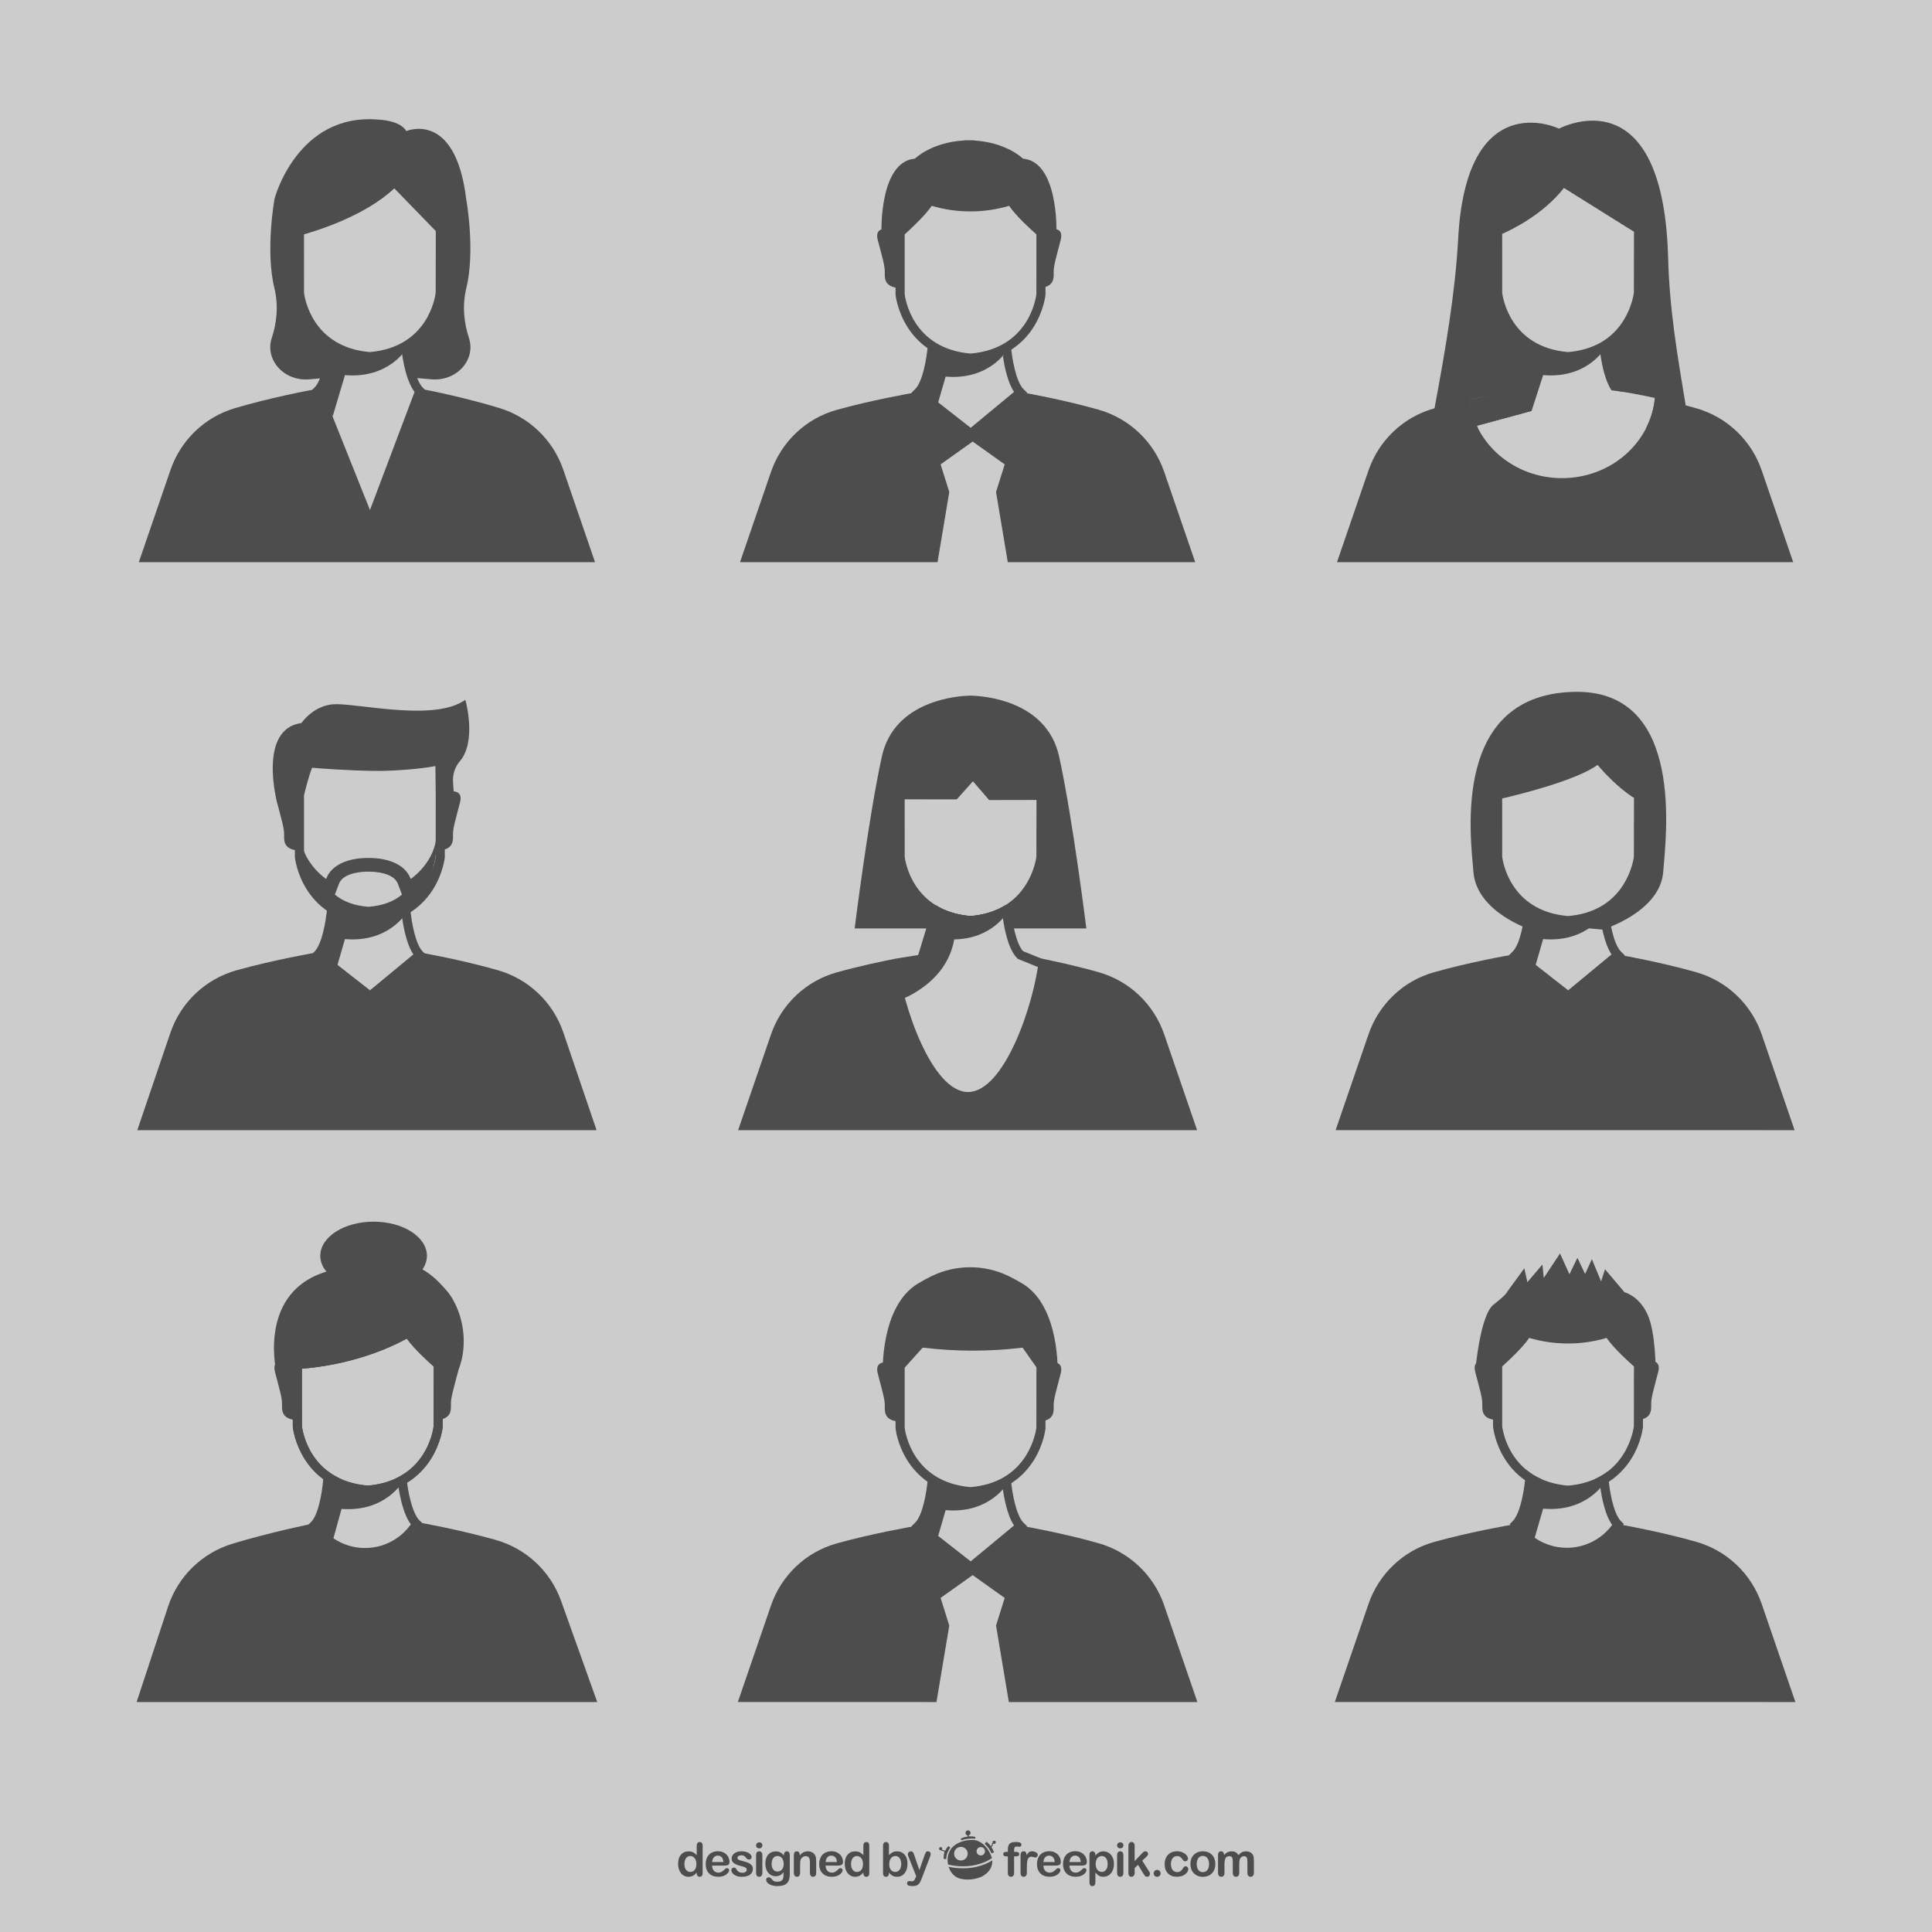 <?xml version="1.0" encoding="utf-8"?>
<!-- Generator: Adobe Illustrator 27.5.0, SVG Export Plug-In . SVG Version: 6.00 Build 0)  -->
<svg version="1.1" xmlns="http://www.w3.org/2000/svg" xmlns:xlink="http://www.w3.org/1999/xlink" x="0px" y="0px"
	 viewBox="0 0 500 500" style="enable-background:new 0 0 500 500;" xml:space="preserve">
<g id="BACKGROUND">
	<rect style="fill:#CCCCCC;" width="500" height="500"/>
</g>
<g id="OBJECTS">
	<g>
		<g>
			<path style="fill:#4D4D4D;" d="M242.633,145.488l3.039-18.157l-2.242-7.15l8.293-5.904l8.293,5.904l-2.242,7.15l3.039,18.157
				h48.504l-8.03-23.387c-2.685-7.819-9.031-13.822-16.985-16.077c-8.558-2.426-17.67-4.11-20.358-4.586
				c0.047,0.05,0.098,0.103,0.148,0.151l-12.859,10.641l-13.604-10.641c0.059-0.056,0.115-0.115,0.171-0.177
				c-2.584,0.44-12.297,2.165-21.277,4.669c-7.969,2.222-14.315,8.256-17.001,16.081l-8.007,23.326H242.633z"/>
			<path style="fill:#4D4D4D;" d="M264.916,100.744c-1.952-1.905-3.045-7.756-3.388-12.186l-0.03-0.39l-1.932,4.07
				c0.44,2.977,1.285,6.843,2.871,9.188l-11.226,9.289l-11.908-9.315c1.911-2.847,2.741-7.907,3.083-10.916l-2.118-2.915
				l-0.074,0.989c-0.343,4.43-1.432,10.281-3.391,12.183l-0.969,0.945l15.417,12.062l14.605-12.089L264.916,100.744z"/>
			<path style="fill:#4D4D4D;" d="M273.408,59.761l-4.005,5.461l0.006-5.092c0,0-6.43-5.573-7.697-8.267
				c-3.435,1.108-7,1.66-10.565,1.66c-3.565,0-7.13-0.552-10.565-1.66c-0.614,1.306-2.522,3.373-4.277,5.11
				c-1.751,1.737-3.352,3.148-3.352,3.148v0.006c0,0.003-0.003,0.003-0.003,0.003v6.229l-4.835-6.598c0,0-0.475-17.96,8.663-18.699
				c0,0,4.173-4.212,12.753-4.714v-0.041c0.419-0.009,0.827-0.009,1.232-0.003c0.402-0.006,0.809-0.006,1.229,0.003v0.041
				c8.58,0.502,12.753,4.714,12.753,4.714C273.883,41.801,273.408,59.761,273.408,59.761z"/>
			<path style="fill:#4D4D4D;" d="M251.316,93.861l-0.335-0.004c-9.051-0.77-13.796-5.488-16.183-9.31
				c-2.575-4.124-3.003-8.041-3.02-8.206l-0.006-0.121l-0.003-16.731l0.435-0.283c1.754-1.55,6.394-5.897,7.311-7.846l0.443-0.94
				l0.989,0.319c6.674,2.153,13.729,2.153,20.403,0l0.989-0.319l0.442,0.94c0.952,2.023,5.667,6.372,7.404,7.877l0.408,0.354
				l-0.023,16.75c-0.017,0.165-0.445,4.082-3.02,8.206c-2.387,3.822-7.132,8.54-16.183,9.31L251.316,93.861z M251.132,91.498h0.083
				c14.99-1.303,16.865-14.244,16.997-15.345l0.016-15.487c-1.369-1.211-5.362-4.834-7.065-7.397
				c-6.573,1.932-13.46,1.931-20.034-0.001c-1.685,2.522-5.649,6.173-6.998,7.385l0.003,15.5
				C234.265,77.245,236.136,90.194,251.132,91.498z"/>
			<path style="fill:#4D4D4D;" d="M232.953,74.58c-3.605-0.246-4.045-1.94-3.969-3.838c0.079-1.967-0.634-4.008-1.826-8.67
				c-1.191-4.662,5.243-2.258,5.243-2.258l0.549,1.361L232.953,74.58z"/>
			<path style="fill:#4D4D4D;" d="M274.513,62.072c-1.189,4.662-1.902,6.703-1.823,8.67c0.071,1.772-0.307,3.367-3.28,3.771
				l0.016-14.382c0,0-0.072-0.057-0.202-0.162l0.062-0.155C269.286,59.814,275.7,57.41,274.513,62.072z"/>
			<path style="fill:#4D4D4D;" d="M260.68,90.572c0,0-4.529,7.876-15.949,6.892l-2.658,9.156l-4.444-5.03l3.558-11.706
				C241.187,89.883,251.918,94.608,260.68,90.572z"/>
		</g>
		<g>
			<path style="fill:#4D4D4D;" d="M428.468,354.766l-4.433,3.624l0.006-5.281c0,0-6.43-5.573-7.697-8.267
				c-3.435,1.108-7,1.663-10.565,1.663c-3.568,0-7.13-0.555-10.565-1.663c-0.617,1.308-2.522,3.37-4.277,5.109
				c-1.751,1.737-3.352,3.148-3.352,3.148v0.006c-0.003,0.003-0.003,0.003-0.003,0.003v2.259c-3.06-0.151-5.641-0.283-5.795-0.316
				c0,0,1.196-14.658,4.74-17.417c3.544-2.756,3.544-3.346,3.544-3.346l4.43-6.055l0.788,3.594l3.887-4.578l0.346,3.494l4.209-6.35
				l2.437,5.39l2.068-4.259l1.994,4.185l1.748-3.84l2.387,5.759l1.01-3.151l5.045,5.957c0,0,3.618,0.836,5.883,5.561
				C428.565,344.724,428.468,354.766,428.468,354.766z"/>
			<path style="fill:#4D4D4D;" d="M464.644,440.487l-8.724-25.407c-2.685-7.819-9.032-13.822-16.985-16.077
				c-8.559-2.426-17.671-4.11-20.358-4.587c0.047,0.05,0.098,0.103,0.148,0.151l-4.711,3.902
				c-4.758,3.934-11.613,4.029-16.477,0.224l-5.275-4.126c0.059-0.056,0.115-0.115,0.171-0.177
				c-2.584,0.44-12.298,2.165-21.278,4.669c-7.969,2.222-14.314,8.255-17.001,16.08l-8.704,25.348H464.644z"/>
			<path style="fill:#4D4D4D;" d="M419.547,393.724c-1.674-1.633-2.718-6.179-3.193-10.24c-0.083-0.672-0.145-1.323-0.196-1.953
				l-0.052-0.744c-1.044,0.806-2.191,1.478-3.441,2.025h1.24c0.052,0.548,0.124,1.199,0.227,1.912c0.424,3.131,1.312,7.481,3.1,9.92
				c-2.707,3.658-6.954,5.859-11.542,5.921h-0.196c-4.65,0-8.99-2.201-11.739-5.931c1.839-2.521,2.728-7.058,3.141-10.199
				c0.083-0.599,0.145-1.147,0.186-1.622h1.891c-1.509-0.651-2.8-1.467-3.906-2.366h-0.155l-0.083,1.085
				c-0.041,0.506-0.083,1.033-0.145,1.56c-0.455,4.154-1.519,8.949-3.245,10.633l-0.723,0.692l0.806,1.168
				c3.172,4.609,8.38,7.337,13.971,7.337h0.227c5.663-0.072,10.902-2.955,13.991-7.709l0.527-0.816L419.547,393.724z"/>
			<path style="fill:#4D4D4D;" d="M424.817,352.215c-1.736-1.498-6.448-5.849-7.409-7.874l-0.444-0.94l-0.982,0.32
				c-6.675,2.149-13.733,2.149-20.408,0l-0.982-0.32l-0.444,0.94c-0.92,1.953-5.601,6.334-7.337,7.864l-0.413,0.289v16.709
				l0.01,0.114c0.021,0.165,0.444,4.082,3.017,8.215c1.137,1.819,2.821,3.854,5.26,5.559c0.682,0.486,1.416,0.93,2.211,1.343
				c2.335,1.199,5.198,2.098,8.711,2.397l0.341,0.01l0.052-0.01c3.234-0.269,5.911-1.054,8.132-2.108
				c0.806-0.382,1.54-0.796,2.222-1.24c2.749-1.788,4.598-3.989,5.828-5.952c2.573-4.133,2.997-8.05,3.017-8.215l0.021-16.75
				L424.817,352.215z M422.844,369.13c-0.052,0.444-0.527,3.72-2.666,7.14c-1.116,1.788-2.47,3.296-4.071,4.516
				c-1.044,0.806-2.191,1.478-3.441,2.025c-2.015,0.889-4.299,1.447-6.82,1.664h-0.083c-2.656-0.227-4.898-0.827-6.789-1.664
				c-1.509-0.651-2.8-1.467-3.906-2.366c-5.311-4.309-6.21-10.571-6.303-11.315v-15.5c1.343-1.209,5.311-4.857,6.996-7.378
				c6.572,1.922,13.464,1.932,20.036,0c1.705,2.563,5.694,6.179,7.068,7.388L422.844,369.13z"/>
			<path style="fill:#4D4D4D;" d="M387.585,367.559c-3.605-0.246-4.045-1.94-3.969-3.838c0.08-1.967-0.634-4.008-1.826-8.67
				c-1.191-4.662,5.243-2.258,5.243-2.258l0.549,1.361L387.585,367.559z"/>
			<path style="fill:#4D4D4D;" d="M429.145,355.051c-1.189,4.662-1.902,6.703-1.823,8.67c0.071,1.772-0.307,3.367-3.28,3.771
				l0.016-14.382c0,0-0.072-0.057-0.201-0.162l0.062-0.155C423.918,352.793,430.332,350.389,429.145,355.051z"/>
			<path style="fill:#4D4D4D;" d="M415.312,383.551c0,0-4.529,7.876-15.949,6.891l-2.658,9.156l-4.444-5.03l3.558-11.706
				C395.819,382.862,406.55,387.587,415.312,383.551z"/>
		</g>
		<g>
			<path style="fill:#4D4D4D;" d="M242.359,440.487l3.313-19.794l-2.242-7.15l8.293-5.904l8.293,5.904l-2.242,7.15l3.313,19.794
				h48.792l-8.592-25.024c-2.685-7.819-9.031-13.822-16.985-16.077c-8.557-2.426-17.669-4.11-20.358-4.586
				c0.047,0.05,0.097,0.103,0.148,0.151l-12.859,10.641l-13.604-10.641c0.059-0.056,0.115-0.115,0.171-0.177
				c-2.584,0.44-12.297,2.165-21.277,4.669c-7.969,2.222-14.315,8.256-17.001,16.081l-8.569,24.963H242.359z"/>
			<path style="fill:#4D4D4D;" d="M264.916,394.107c-1.861-1.813-2.942-7.221-3.335-11.56c-0.685,0.478-1.429,0.927-2.239,1.329
				c0.343,3.024,1.178,8.081,3.095,10.913l-11.226,9.289l-11.909-9.315c1.973-2.939,2.791-8.228,3.113-11.197
				c-0.812-0.44-1.557-0.93-2.239-1.45c-0.357,4.404-1.444,10.113-3.373,11.991l-0.969,0.942l15.417,12.062l14.605-12.089
				L264.916,394.107z"/>
			<path style="fill:#4D4D4D;" d="M260.68,383.935c0,0-4.529,7.876-15.949,6.891l-2.658,9.156l-4.444-5.03l3.558-11.706
				C241.187,383.246,251.918,387.971,260.68,383.935z"/>
			<path style="fill:#4D4D4D;" d="M273.715,355.354l-4.309,1.172l0.003-3.033l-4.2-5.984c-4.46,0.57-8.949,0.857-13.438,0.857
				s-8.979-0.287-13.438-0.857l-5.381,5.984v3.086l-4.501-1.226c0,0-0.697-17.296,9.129-23.179c1.276-0.762,2.487-1.412,3.63-1.967
				c1.554-0.75,3.172-1.311,4.829-1.683c1.654-0.372,3.346-0.558,5.044-0.558c3.396,0,6.763,0.741,9.871,2.242
				c1.143,0.555,2.357,1.205,3.63,1.967C274.409,338.058,273.715,355.354,273.715,355.354z"/>
			<path style="fill:#4D4D4D;" d="M251.316,387.224l-0.335-0.004c-9.051-0.77-13.796-5.487-16.183-9.31
				c-2.575-4.124-3.003-8.041-3.02-8.206l-0.006-0.121l-0.003-16.543l6.1-6.783l0.615,0.079c8.817,1.131,17.759,1.131,26.576,0
				l0.708-0.091l4.826,6.875l-0.023,16.583c-0.017,0.165-0.445,4.082-3.02,8.206c-2.387,3.822-7.132,8.54-16.183,9.31
				L251.316,387.224z M251.131,384.861h0.083c6.46-0.561,11.281-3.321,14.33-8.203c2.136-3.421,2.611-6.697,2.667-7.145
				l0.016-15.647l-3.578-5.097c-8.582,1.041-17.272,1.038-25.852-0.012l-4.667,5.189l0.003,15.57
				C234.265,370.608,236.136,383.557,251.131,384.861z"/>
			<path style="fill:#4D4D4D;" d="M232.953,367.943c-3.604-0.246-4.045-1.94-3.969-3.838c0.079-1.967-0.634-4.008-1.826-8.67
				c-1.191-4.662,5.243-2.258,5.243-2.258l0.549,1.361L232.953,367.943z"/>
			<path style="fill:#4D4D4D;" d="M274.513,355.435c-1.189,4.662-1.902,6.703-1.823,8.67c0.071,1.772-0.307,3.367-3.28,3.771
				l0.016-14.382c0,0-0.072-0.057-0.202-0.162l0.062-0.155C269.286,353.177,275.7,350.773,274.513,355.435z"/>
		</g>
		<g>
			<path style="fill:#4D4D4D;" d="M121.36,87.471c-1.241-3.798-1.811-8.234-0.668-12.936c2.381-9.797-0.056-23.135-0.056-23.135
				c-2.832-22.99-15.476-17.476-15.476-17.476c-1.624-2.806-7.088-2.953-7.088-2.953C76.955,29.051,71.057,51.4,71.057,51.4
				s-2.437,13.338-0.053,23.135c1.143,4.702,0.573,9.138-0.668,12.936c-1.858,5.683,3.196,11.268,9.732,10.698l4.032-0.351
				c1.019-2.827,1.524-6.418,1.74-8.66c-7.466-4.826-8.341-13.32-8.341-13.32l-0.003-16.091c0,0,0.003,0,0.003-0.003v-0.006
				c0,0,16.291-4.105,24.561-12.67l11.911,12.257l-0.033,16.513c0,0-0.919,8.934-8.925,13.677c0.23,2.233,0.727,5.559,1.672,8.226
				l4.941,0.428C118.162,98.738,123.218,93.153,121.36,87.471z"/>
			<path style="fill:#4D4D4D;" d="M153.994,145.488l-8.223-23.948c-2.637-7.68-8.816-13.602-16.587-15.96
				c-8.572-2.601-17.762-4.499-20.479-4.98c0.047,0.05-0.118,0.558-0.068,0.605l-12.859,33.484l-13.604-33.484
				c0.056-0.056-0.439-0.436-0.382-0.495c-2.6,0.442-12.168,2.313-21.02,4.931c-7.809,2.31-14.004,8.276-16.648,15.978
				l-8.196,23.869H153.994z"/>
			<path style="fill:#4D4D4D;" d="M109.461,100.36c-1.861-1.816-2.942-7.224-3.332-11.563c-0.688,0.481-1.435,0.93-2.248,1.335
				c0.744,6.852,2.425,10.006,3.405,11.309l-11.539,30.557l-12.213-30.569c0.998-1.329,2.705-4.56,3.429-11.607
				c-0.815-0.443-1.559-0.93-2.242-1.45c-0.354,4.404-1.444,10.11-3.373,11.985l-0.567,0.552l15.027,37.616l14.206-37.627
				L109.461,100.36z"/>
			<path style="fill:#4D4D4D;" d="M105.225,90.188c0,0-4.529,7.876-15.949,6.892l-3.166,10.633l-3.936-6.507l3.558-11.706
				C85.732,89.499,96.463,94.224,105.225,90.188z"/>
			<path style="fill:#4D4D4D;" d="M77.498,74.196c-3.604-0.246-4.045-1.94-3.969-3.838c0.079-1.966-0.634-4.008-1.826-8.67
				c-1.191-4.662,5.243-2.258,5.243-2.258l0.549,1.361L77.498,74.196z"/>
			<path style="fill:#4D4D4D;" d="M119.058,61.688c-1.189,4.662-1.902,6.703-1.823,8.67c0.071,1.772-0.307,3.367-3.28,3.771
				l0.016-14.382c0,0-0.072-0.057-0.202-0.162l0.062-0.155C113.831,59.43,120.245,57.026,119.058,61.688z"/>
			<path style="fill:#4D4D4D;" d="M95.861,93.477l-0.335-0.004c-9.051-0.77-13.796-5.488-16.183-9.31
				c-2.575-4.123-3.003-8.041-3.02-8.206l-0.006-0.121l-0.003-16.713l0.003-0.002v-0.297l0.893-0.233
				c0.04-0.01,4.077-1.038,9.053-3.084c6.516-2.679,11.684-5.881,14.947-9.261l0.847-0.877l13.096,13.476l-0.039,17.112
				c-0.017,0.165-0.445,4.082-3.02,8.206c-2.387,3.822-7.132,8.54-16.183,9.31L95.861,93.477z M95.676,91.114h0.083
				c14.992-1.304,16.866-14.247,16.997-15.346l0.031-15.966l-10.746-11.058c-7.512,7.098-19.921,10.934-23.366,11.899l0.003,15.127
				C78.81,76.861,80.681,89.81,95.676,91.114z"/>
		</g>
		<g>
			<path style="fill:#4D4D4D;" d="M118.992,197.029c-1.285,1.492-1.881,3.458-1.746,5.423l0.431,6.217h-3.727l0.003-2.962
				l-0.115-8.949c-2.629,0.848-11.176,1.624-16.539,1.574c-8.66-0.083-17.278-0.892-17.278-0.892
				c-1.229,2.614-2.522,8.258-2.522,8.258v0.006l-0.003,0.003v2.962h-3.677l-2.118-1.022c0,0-5.045-18.988,6.326-20.538
				c0,0,3.323-4.947,9.082-4.873c7.162,0.092,25.645,4.407,33.324-1.131C120.433,181.103,123.481,191.819,118.992,197.029z"/>
			<path style="fill:#4D4D4D;" d="M154.39,292.487l-8.593-25.266c-2.66-7.82-8.98-13.845-16.921-16.12
				c-9.232-2.645-19.118-4.418-20.895-4.729c0.204,0.298,0.422,0.564,0.656,0.791l-12.859,10.641l-13.604-10.641
				c0.239-0.23,0.461-0.505,0.671-0.812c-1.426,0.239-11.931,2.04-21.632,4.76c-8.022,2.249-14.43,8.288-17.113,16.176
				l-8.569,25.201H154.39z"/>
			<path style="fill:#4D4D4D;" d="M109.461,246.316c-1.864-1.813-2.942-7.221-3.335-11.563c-0.685,0.481-1.429,0.93-2.242,1.335
				c0.345,3.021,1.181,8.081,3.098,10.913l-11.226,9.289l-11.909-9.315c1.973-2.936,2.791-8.228,3.113-11.194
				c-0.812-0.443-1.556-0.93-2.239-1.453c-0.357,4.407-1.447,10.113-3.373,11.988l-0.969,0.945l15.417,12.059l14.605-12.086
				L109.461,246.316z"/>
			<path style="fill:#4D4D4D;" d="M95.86,239.436l-0.335-0.004c-9.051-0.77-13.796-5.488-16.183-9.31
				c-2.575-4.124-3.003-8.041-3.02-8.206l-0.006-0.121l-0.004-16.705l0.136-0.095c0.335-1.4,1.424-5.766,2.503-8.06l0.353-0.751
				l0.826,0.078c0.086,0.008,8.671,0.805,17.179,0.887c5.404,0.052,13.716-0.728,16.165-1.518l1.523-0.491l0.137,10.566
				l-0.016,16.15l-0.006,0.06c-0.017,0.165-0.445,4.082-3.02,8.206c-2.387,3.822-7.132,8.54-16.183,9.31L95.86,239.436z
				 M95.676,237.073h0.084c14.99-1.303,16.865-14.244,16.997-15.345l0.016-16.016l-0.097-7.455
				c-3.76,0.752-10.92,1.299-15.389,1.255c-7.034-0.068-14.115-0.618-16.519-0.822c-0.962,2.429-1.911,6.381-2.09,7.141v15.897
				C78.809,222.82,80.68,235.769,95.676,237.073z"/>
			<path style="fill:#4D4D4D;" d="M77.497,220.155c-3.605-0.246-4.045-1.94-3.969-3.838c0.079-1.967-0.634-4.008-1.826-8.67
				c-1.191-4.662,5.243-2.258,5.243-2.258l0.549,1.361L77.497,220.155z"/>
			<path style="fill:#4D4D4D;" d="M119.058,207.647c-1.189,4.662-1.902,6.703-1.823,8.67c0.071,1.772-0.307,3.367-3.28,3.771
				l0.016-14.382c0,0-0.072-0.057-0.202-0.162l0.062-0.155C113.83,205.389,120.245,202.985,119.058,207.647z"/>
			<path style="fill:#4D4D4D;" d="M105.224,236.146c0,0-4.529,7.876-15.949,6.891l-2.658,9.156l-4.444-5.03l3.558-11.706
				C85.731,235.457,96.462,240.183,105.224,236.146z"/>
			<path style="fill:#4D4D4D;" d="M112.982,215.461c0,7.581-6.695,12.011-6.695,12.011c-1.988-5.271-9.207-5.46-10.943-5.428
				c-1.735-0.033-8.955,0.157-10.943,5.428c0,0-6.694-4.43-6.694-12.011c0,0-2.12,21.251,17.357,22.752l0,0.041
				c0.095-0.005,0.186-0.014,0.28-0.021c0.094,0.006,0.185,0.015,0.281,0.021l0-0.041
				C115.103,236.712,112.982,215.461,112.982,215.461z M95.353,234.68l-0.008,0.001l-0.008-0.001
				c-3.603-0.278-6.463-1.315-8.675-3.155l1.056-2.802c1.126-2.986,6.312-3.137,7.34-3.137c0.083,0,0.286,0.003,0.286,0.003
				s0.204-0.003,0.287-0.003c1.028,0,6.214,0.151,7.34,3.137l1.056,2.802C101.816,233.365,98.956,234.402,95.353,234.68z"/>
		</g>
		<g>
			<path style="fill:#4D4D4D;" d="M464.439,292.487l-8.52-24.812c-2.685-7.819-9.032-13.822-16.985-16.077
				c-8.559-2.426-17.671-4.11-20.358-4.587c0.047,0.05,0.097,0.103,0.148,0.151l-12.859,10.641l-13.604-10.641
				c0.059-0.056-0.419-0.119-0.363-0.181c-2.578,0.439-12.035,2.158-20.84,4.654c-7.918,2.244-14.213,8.262-16.886,16.047
				l-8.517,24.805H464.439z"/>
			<path style="fill:#4D4D4D;" d="M408.29,179.045c-32.931,0-27.663,37.599-26.975,46.577c0.8,10.455,14.767,14.954,14.767,14.954
				l10.583-0.721l8.104,0.721c0,0,14.871-4.498,15.671-14.954C431.129,216.644,436.052,179.193,408.29,179.045z M424.025,221.794
				c0,0-1.549,15.049-18.128,16.459h-0.185c-16.579-1.41-18.128-16.459-18.128-16.459l-0.003-16.09c0,0,20.413-4.853,25.139-9.579
				c0,0,5.643,6.301,11.337,9.722L424.025,221.794z"/>
			<g>
				<path style="fill:#4D4D4D;" d="M419.548,246.318c-1.861-1.816-2.942-7.224-3.334-11.563c-0.685,0.481-1.43,0.927-2.242,1.332
					c0.345,3.024,1.181,8.081,3.098,10.913l-11.226,9.289l-11.909-9.315c1.97-2.936,2.791-8.225,3.113-11.194
					c-0.812-0.443-1.557-0.93-2.239-1.45c-0.357,4.404-1.447,10.113-3.373,11.988l-0.969,0.942l15.417,12.062l14.605-12.089
					L419.548,246.318z"/>
				<path style="fill:#4D4D4D;" d="M415.312,236.146c0,0-4.529,7.876-15.949,6.891l-2.658,9.156l-4.444-5.03l3.558-11.706
					C395.819,235.457,406.55,240.182,415.312,236.146z"/>
				<path style="fill:#4D4D4D;" d="M387.585,220.154c-3.605-0.246-4.045-1.94-3.969-3.838c0.08-1.966-0.634-4.008-1.826-8.67
					c-1.191-4.662,5.243-2.258,5.243-2.258l0.549,1.361L387.585,220.154z"/>
				<path style="fill:#4D4D4D;" d="M429.145,207.647c-1.189,4.662-1.902,6.703-1.823,8.67c0.071,1.772-0.307,3.367-3.28,3.772
					l0.016-14.382c0,0-0.072-0.057-0.202-0.162l0.062-0.155C423.918,205.388,430.332,202.984,429.145,207.647z"/>
				<path style="fill:#4D4D4D;" d="M405.948,239.435l-0.335-0.004c-9.051-0.77-13.796-5.488-16.183-9.31
					c-2.575-4.124-3.003-8.041-3.02-8.206l-0.006-0.121l-0.003-17.039l0.927-0.205c5.831-1.288,21.769-5.438,25.444-9.113
					l0.948-0.949l0.821,1.061c0.046,0.06,4.695,6.022,10.125,9.284l0.575,0.345l-0.04,16.735c-0.017,0.165-0.445,4.082-3.02,8.206
					c-2.387,3.822-7.132,8.54-16.183,9.31L405.948,239.435z M405.763,237.072h0.083c6.46-0.561,11.281-3.321,14.33-8.203
					c2.137-3.423,2.611-6.7,2.667-7.145l0.031-15.219c-4.271-2.721-7.894-6.734-9.427-8.555c-5.528,4.068-20.721,7.778-24.684,8.698
					l0.003,15.08C388.897,222.819,390.768,235.768,405.763,237.072z"/>
			</g>
		</g>
		<g>
			<path style="fill:#4D4D4D;" d="M154.565,440.487l-9.352-26.166c-2.749-7.691-9.057-13.561-16.915-15.787
				c-9.373-2.655-19.434-4.453-21.012-4.729c0.162,0.219,0.337,0.413,0.52,0.588l-5.009,4.25
				c-4.504,3.825-11.067,3.999-15.766,0.414l-6.17-4.713c0.037-0.037-10.749,2.163-20.625,5.145
				c-7.896,2.384-14.152,8.437-16.733,16.271l-8.146,24.727H154.565z"/>
			<path style="fill:#4D4D4D;" d="M108.618,393.537c-1.645-1.562-2.729-5.869-3.272-9.82c-0.112-0.798-0.198-1.58-0.266-2.324
				l-0.027-0.292c-0.83,0.591-1.757,1.131-2.791,1.601l0.573-0.006c0.071,0.62,0.165,1.37,0.295,2.197
				c0.481,3.101,1.426,7.257,3.193,9.599c-2.655,3.754-6.908,6.028-11.545,6.129c-4.711,0.1-9.144-2.07-11.947-5.836
				c1.872-2.62,2.702-7.401,3.057-10.559c0.056-0.484,0.097-0.927,0.133-1.32l2.46-0.029c-1.506-0.647-2.797-1.438-3.899-2.316
				l-0.765,0.009l-0.071,1.093c-0.024,0.369-0.053,0.75-0.089,1.137c-0.375,4.25-1.379,9.324-3.148,11.09l-0.694,0.691l0.706,1.04
				c3.163,4.631,8.352,7.366,13.943,7.366c0.121,0,0.242-0.003,0.363-0.006c5.73-0.121,10.954-3.098,13.979-7.963l0.511-0.818
				L108.618,393.537z"/>
			<path style="fill:#4D4D4D;" d="M104.254,383.419c0,0-4.43,7.932-15.861,7.091l-2.543,9.188l-4.507-4.974l3.411-11.75
				C84.754,382.975,95.544,387.565,104.254,383.419z"/>
			<path style="fill:#4D4D4D;" d="M95.322,386.835l-0.335-0.004c-9.051-0.77-13.796-5.487-16.183-9.31
				c-2.575-4.124-3.003-8.041-3.02-8.206l-0.006-0.121l-0.004-16.705l0.004-0.003v-0.53l1.145-0.043
				c0.148-0.005,15.006-0.553,28.208-8.102l1.111-0.635l0.545,1.158c0.952,2.023,5.667,6.372,7.404,7.877l0.408,0.354l-0.023,16.75
				c-0.017,0.165-0.445,4.082-3.02,8.206c-2.387,3.822-7.132,8.54-16.183,9.31L95.322,386.835z M95.137,384.472h0.083
				c14.99-1.303,16.865-14.244,16.997-15.345l0.016-15.487c-1.337-1.182-5.174-4.664-6.94-7.213
				c-11.432,6.219-23.441,7.523-27.156,7.786l0.003,14.915C78.271,370.218,80.142,383.168,95.137,384.472z"/>
			<path style="fill:#4D4D4D;" d="M114.188,352.212c-1.737-1.506-6.451-5.854-7.402-7.877l-0.546-1.158l-1.11,0.635
				c-13.202,7.549-28.058,8.095-28.209,8.101l-1.143,0.044v0.529l-0.003,0.003l0.003,16.705l0.006,0.121
				c0.018,0.165,0.443,4.082,3.019,8.205c1.081,1.725,2.637,3.633,4.855,5.278c0.679,0.505,1.421,0.984,2.23,1.427
				c2.398,1.311,5.384,2.289,9.1,2.605l0.334,0.006l0.05-0.006c3.051-0.26,5.612-0.966,7.759-1.937
				c0.795-0.357,1.53-0.753,2.215-1.176c2.956-1.822,4.924-4.138,6.208-6.196c2.576-4.123,3.004-8.039,3.021-8.205l0.024-16.749
				L114.188,352.212z M112.218,369.126c-0.095,0.789-1.087,7.664-7.165,11.974c-0.83,0.591-1.757,1.131-2.791,1.601
				c-1.946,0.892-4.268,1.53-7.041,1.772h-0.083c-2.59-0.225-4.791-0.801-6.657-1.598c-1.506-0.647-2.797-1.438-3.899-2.316
				c-5.44-4.321-6.353-10.683-6.441-11.433l-0.003-14.915c3.712-0.263,15.724-1.565,27.154-7.785
				c1.766,2.549,5.606,6.031,6.941,7.212L112.218,369.126z"/>
			<path style="fill:#4D4D4D;" d="M76.959,367.554c-3.605-0.246-4.045-1.94-3.969-3.838c0.079-1.966-0.634-4.008-1.826-8.67
				c-1.191-4.662,5.243-2.258,5.243-2.258l0.549,1.361L76.959,367.554z"/>
			<path style="fill:#4D4D4D;" d="M118.519,355.046c-1.189,4.662-1.902,6.703-1.823,8.67c0.071,1.772-0.307,3.367-3.281,3.771
				l0.016-14.382c0,0-0.072-0.057-0.202-0.162l0.062-0.155C113.292,352.788,119.706,350.384,118.519,355.046z"/>
			<g>
				<path style="fill:#4D4D4D;" d="M115.91,359.327c-0.721,0.916-1.568,1.713-2.505,2.404l0.009-8.627c0,0-6.43-5.573-7.697-8.267
					c-6.817,3.899-14.006,5.96-19.493,7.053c-5.485,1.09-9.265,1.205-9.265,1.205v0.006c0,0.003-0.003,0.003-0.003,0.003v5.337
					l-5.251-2.363c0,0-5.437-20.766,11.962-26.729c21.117-7.236,27.518-0.346,31.847,4.578
					C119.992,339.013,122.703,350.664,115.91,359.327z"/>
				<ellipse style="fill:#4D4D4D;" cx="96.687" cy="324.995" rx="13.798" ry="8.829"/>
			</g>
		</g>
		<g>
			<path style="fill:#4D4D4D;" d="M382.542,110.882c-1.181-2.296-1.985-4.798-2.291-7.445c5.662-1.264,10.479-2.118,12.183-2.41
				c2.248-2.439,3.175-8.598,3.494-11.87c-7.469-4.826-8.344-13.32-8.344-13.32l-0.003-16.09c0,0,0.003,0,0.003-0.003v-0.006
				c0,0,9.188-4.253,17.458-12.818l19.015,12.405l-0.033,16.513c0,0-0.919,8.937-8.928,13.681c0.354,3.361,1.299,9.2,3.488,11.536
				c0.038,0.044,0.077,0.089,0.121,0.127c2.038,0.325,5.68,0.951,9.587,1.811c-0.265,2.81-1.081,5.468-2.327,7.891h11.311
				c-0.334-1.895-0.677-3.894-1.022-5.974c-2.177-13.11-4.187-24.791-4.542-38.129c-1.102-41.514-21.428-36.783-28.26-33.493
				c-3.151-1.48-24.07-8.678-26.07,28.379c-0.771,14.327-3.382,29.229-6.129,44.005c-0.336,1.81-0.666,3.548-0.986,5.212H382.542z"
				/>
			<path style="fill:#4D4D4D;" d="M464.08,145.488l-8.16-23.769c-2.682-7.812-9.017-13.817-16.962-16.071
				c-0.898-0.255-1.802-0.501-2.703-0.739c-2.747-0.724-5.476-1.368-7.963-1.917c-1.099,11.634-11.445,20.751-24.044,20.751
				c-12.434,0-22.677-8.887-23.997-20.305c-2.88,0.641-5.978,1.394-8.996,2.233c-0.052,0.014-0.103,0.029-0.155,0.043
				c-7.947,2.22-14.265,8.258-16.945,16.062l-8.142,23.712H464.08z"/>
			<g>
				<path style="fill:#4D4D4D;" d="M396.409,106.335l-14.227,3.86c-0.992-2.103-1.657-4.377-1.932-6.758
					c5.662-1.264,10.479-2.118,12.183-2.41c0.033-0.035,0.065-0.071,0.092-0.106l0.275,0.094L396.409,106.335z"/>
				<path style="fill:#4D4D4D;" d="M405.935,96.799"/>
				<path style="fill:#4D4D4D;" d="M387.585,74.196c-3.605-0.246-4.045-1.94-3.969-3.838c0.079-1.966-0.634-4.008-1.826-8.67
					c-1.191-4.662,5.243-2.258,5.243-2.258l0.549,1.361L387.585,74.196z"/>
				<path style="fill:#4D4D4D;" d="M429.145,61.688c-1.189,4.662-1.902,6.703-1.823,8.67c0.071,1.772-0.307,3.367-3.28,3.771
					l0.016-14.382c0,0-0.072-0.057-0.202-0.162l0.062-0.155C423.918,59.43,430.332,57.026,429.145,61.688z"/>
				<path style="fill:#4D4D4D;" d="M405.948,93.477l-0.335-0.004c-9.051-0.77-13.796-5.488-16.183-9.31
					c-2.575-4.123-3.003-8.041-3.02-8.206l-0.006-0.121L386.4,59.143l0.003-0.002v-0.203l0.752-0.301
					c0.104-0.041,10.518-4.187,16.338-12.26l0.647-0.897l21.1,13.191l-0.04,17.287c-0.017,0.165-0.445,4.082-3.02,8.206
					c-2.387,3.822-7.132,8.54-16.183,9.31L405.948,93.477z M405.764,91.114h0.083c6.46-0.561,11.281-3.321,14.329-8.203
					c2.137-3.423,2.612-6.7,2.667-7.145l0.031-15.789l-18.13-11.334c-5.391,6.891-13.481,10.79-15.981,11.881l0.003,15.246
					C388.897,76.861,390.768,89.81,405.764,91.114z"/>
				<path style="fill:#4D4D4D;" d="M420.216,101.423l-0.666-1.064c-1.864-1.816-2.945-7.221-3.337-11.56
					c-0.354,0.248-0.727,0.49-1.116,0.718c-0.36,0.216-0.732,0.419-1.122,0.611c0.021,0.184,0.044,0.376,0.069,0.573
					c-6.695,2.424-14.151,0.283-17.012-0.736c0.005-0.048,0.012-0.101,0.017-0.147c-0.39-0.21-0.762-0.431-1.119-0.662
					c-0.39-0.254-0.762-0.514-1.116-0.786c-0.357,4.404-1.447,10.11-3.373,11.985l-0.679,0.661h1.559l-0.057,0.188l4.105,5.153
					l2.997-9.279c8.198,0.707,12.844-3.152,14.814-5.386c0.432,2.989,1.274,6.935,2.877,9.324L420.216,101.423z"/>
				<path style="fill:#4D4D4D;" d="M396.409,106.335l-14.227,3.86c-0.992-2.103-1.657-4.377-1.932-6.758
					c5.662-1.264,9.649-2.288,11.353-2.58c0.032-0.035,0.895,0.099,0.922,0.063l0.275,0.094L396.409,106.335z"/>
			</g>
		</g>
		<g>
			<path style="fill:#4D4D4D;" d="M281.143,240.281h-19.939c-0.363-1.746-0.597-3.473-0.735-4.808
				c8.007-4.743,8.926-13.678,8.926-13.678l0.032-15.946l-12.895,0.024l-4.725-5.464l-4.726,5.296c0,0-13.784-0.053-14.13,0
				l0.003,16.091c0,0,0.874,8.494,8.341,13.32c-0.133,1.373-0.372,3.261-0.774,5.166h-19.334c0,0,3.521-28.436,7.038-44.485
				c3.231-14.729,20.019-15.701,22.751-15.763v-0.003c0,0,0.068,0,0.189,0c0.121,0,0.189,0,0.189,0v0.003
				c2.732,0.062,19.52,1.034,22.751,15.763C277.622,211.845,281.143,240.281,281.143,240.281z"/>
			<path style="fill:#4D4D4D;" d="M237.759,246.994c-0.177,0.033-0.387,0.068-0.626,0.109
				C237.372,247.059,237.582,247.024,237.759,246.994z"/>
			<path style="fill:#4D4D4D;" d="M309.807,292.487l-8.521-24.815c-2.679-7.803-9.004-13.809-16.941-16.063
				c-5.533-1.571-11.303-2.832-15.422-3.656c-1.335,12.186-9.064,34.659-18.4,34.659c-9.315,0-17.033-22.379-18.391-34.582
				c-4.242,0.83-10.041,2.074-15.568,3.613c-7.983,2.223-14.349,8.253-17.04,16.091l-8.499,24.753H309.807z"/>
			<path style="fill:#4D4D4D;" d="M270.51,248.488l-0.886,2.191l-6.19-2.507l-0.165-0.162c-2.513-2.448-3.538-8.494-3.922-11.923
				c0.809-0.405,1.553-0.854,2.239-1.329c0.378,4.223,1.412,9.454,3.184,11.403L270.51,248.488z"/>
			<path style="fill:#4D4D4D;" d="M260.68,236.146c-0.567,0.261-0.709-0.942-0.327-1.926h-0.08c-2.522,1.592-5.55,2.549-9.058,2.853
				h-0.083c-3.801-0.331-6.758-1.409-9.055-2.853h-0.703c-0.027,0.359-0.067,0.791-0.117,1.266c-0.041-0.018-0.07-0.03-0.07-0.03
				l-3.557,11.704c0,0-0.001,0.001-0.001,0.001l-5.497,0.869l0.13,11.005c0,0,12.628-3.994,14.686-15.918
				C256.74,242.991,260.68,236.146,260.68,236.146z"/>
			<path style="fill:#4D4D4D;" d="M232.953,220.154c-3.605-0.246-4.045-1.94-3.969-3.838c0.079-1.966-0.634-4.008-1.827-8.67
				c-1.191-4.662,5.243-2.258,5.243-2.258l0.549,1.361L232.953,220.154z"/>
			<path style="fill:#4D4D4D;" d="M274.514,207.647c-1.189,4.662-1.902,6.703-1.823,8.67c0.071,1.772-0.307,3.367-3.28,3.772
				l0.016-14.382c0,0-0.072-0.057-0.202-0.162l0.062-0.155C269.286,205.388,275.701,202.984,274.514,207.647z"/>
			<path style="fill:#4D4D4D;" d="M251.316,239.435l-0.335-0.004c-9.051-0.77-13.796-5.488-16.183-9.31
				c-2.575-4.124-3.003-8.041-3.02-8.206l-0.006-0.121l-0.004-17.102l1.001-0.155c0.118-0.018,0.43-0.067,13.783-0.016l5.267-5.903
				l5.251,6.072l13.54-0.026l-0.041,17.251c-0.017,0.165-0.445,4.082-3.02,8.206c-2.387,3.822-7.132,8.54-16.183,9.31
				L251.316,239.435z M251.132,237.072h0.083c6.46-0.561,11.281-3.321,14.33-8.203c2.138-3.423,2.612-6.7,2.668-7.145l0.03-14.693
				l-12.251,0.023l-4.2-4.856l-4.184,4.69l-0.532-0.002c-4.308-0.017-10.454-0.032-12.943-0.019l0.003,14.861
				C234.265,222.819,236.136,235.768,251.132,237.072z"/>
			<path style="fill:#4D4D4D;" d="M260.273,234.22c-2.522,1.592-5.55,2.549-9.058,2.853h-0.083
				c-3.801-0.331-6.758-1.409-9.055-2.853h-0.703c-0.044,0.579-0.115,1.332-0.222,2.186c2.514,1.518,5.73,2.676,9.829,3.024
				l0.334,0.006l0.05-0.006c2.555-0.216,4.77-0.747,6.681-1.486c0.922-0.995,1.722-2.218,2.307-3.724H260.273z"/>
		</g>
	</g>
</g>
<g id="DESIGNED_BY_FREEPIK">
	<g>
		<g>
			<path style="fill:#4D4D4D;" d="M180.308,484.784v-0.161c-0.218,0.249-0.432,0.452-0.644,0.608
				c-0.212,0.157-0.441,0.276-0.689,0.356c-0.247,0.082-0.517,0.122-0.81,0.122c-0.388,0-0.747-0.082-1.078-0.246
				c-0.33-0.164-0.616-0.399-0.857-0.704c-0.242-0.305-0.425-0.662-0.549-1.074c-0.124-0.412-0.187-0.857-0.187-1.335
				c0-1.013,0.247-1.804,0.742-2.369c0.495-0.565,1.146-0.848,1.953-0.848c0.467,0,0.861,0.081,1.181,0.24
				c0.321,0.16,0.633,0.408,0.938,0.739v-2.392c0-0.333,0.066-0.584,0.199-0.754c0.132-0.17,0.321-0.255,0.567-0.255
				c0.245,0,0.434,0.078,0.567,0.234c0.133,0.157,0.199,0.386,0.199,0.691v7.147c0,0.309-0.071,0.54-0.214,0.695
				c-0.143,0.154-0.326,0.231-0.552,0.231c-0.221,0-0.405-0.08-0.549-0.24C180.38,485.309,180.308,485.081,180.308,484.784z
				 M177.12,482.404c0,0.439,0.068,0.813,0.205,1.122c0.137,0.309,0.324,0.541,0.561,0.697c0.238,0.157,0.497,0.236,0.777,0.236
				c0.285,0,0.545-0.075,0.781-0.223c0.235-0.148,0.423-0.376,0.564-0.682c0.141-0.307,0.211-0.691,0.211-1.149
				c0-0.432-0.07-0.803-0.211-1.114c-0.14-0.31-0.33-0.547-0.57-0.712c-0.24-0.164-0.502-0.245-0.786-0.245
				c-0.297,0-0.562,0.084-0.796,0.252c-0.233,0.168-0.414,0.409-0.543,0.724C177.184,481.623,177.12,481.988,177.12,482.404z"/>
			<path style="fill:#4D4D4D;" d="M187.454,482.814h-3.17c0.004,0.367,0.078,0.692,0.223,0.973c0.144,0.281,0.336,0.493,0.576,0.635
				c0.24,0.143,0.504,0.213,0.793,0.213c0.194,0,0.371-0.022,0.531-0.067c0.16-0.046,0.316-0.117,0.466-0.214
				c0.15-0.096,0.289-0.201,0.415-0.312c0.126-0.111,0.29-0.262,0.493-0.452c0.083-0.071,0.202-0.107,0.357-0.107
				c0.166,0,0.3,0.046,0.403,0.137c0.103,0.092,0.155,0.219,0.155,0.386c0,0.147-0.058,0.317-0.172,0.513
				c-0.116,0.196-0.289,0.384-0.52,0.564c-0.232,0.18-0.522,0.329-0.873,0.448c-0.35,0.119-0.753,0.178-1.208,0.178
				c-1.04,0-1.85-0.297-2.428-0.891c-0.578-0.593-0.866-1.399-0.866-2.416c0-0.479,0.071-0.924,0.213-1.332
				c0.143-0.41,0.351-0.761,0.623-1.054c0.273-0.293,0.609-0.517,1.01-0.674c0.399-0.156,0.843-0.234,1.33-0.234
				c0.633,0,1.176,0.132,1.629,0.4c0.454,0.267,0.793,0.612,1.019,1.035c0.225,0.424,0.338,0.856,0.338,1.294
				c0,0.408-0.117,0.672-0.35,0.793C188.206,482.753,187.878,482.814,187.454,482.814z M184.284,481.894h2.939
				c-0.039-0.554-0.189-0.969-0.448-1.244c-0.259-0.275-0.6-0.413-1.024-0.413c-0.404,0-0.735,0.139-0.994,0.418
				C184.497,480.934,184.34,481.348,184.284,481.894z"/>
			<path style="fill:#4D4D4D;" d="M194.838,483.591c0,0.447-0.108,0.831-0.327,1.149c-0.217,0.319-0.539,0.56-0.965,0.724
				c-0.425,0.164-0.943,0.246-1.552,0.246c-0.582,0-1.08-0.089-1.496-0.267c-0.415-0.178-0.722-0.401-0.92-0.667
				c-0.198-0.268-0.297-0.535-0.297-0.805c0-0.178,0.063-0.33,0.19-0.457c0.126-0.126,0.287-0.19,0.481-0.19
				c0.17,0,0.3,0.042,0.391,0.125c0.091,0.083,0.179,0.2,0.261,0.35c0.166,0.29,0.366,0.504,0.597,0.648
				c0.231,0.142,0.547,0.214,0.947,0.214c0.325,0,0.591-0.073,0.798-0.217c0.208-0.145,0.311-0.31,0.311-0.496
				c0-0.285-0.108-0.492-0.324-0.622c-0.216-0.131-0.571-0.256-1.066-0.375c-0.558-0.138-1.012-0.284-1.362-0.436
				c-0.35-0.151-0.63-0.353-0.84-0.602c-0.21-0.25-0.315-0.557-0.315-0.921c0-0.324,0.097-0.631,0.291-0.92
				c0.194-0.288,0.48-0.519,0.858-0.691c0.377-0.173,0.833-0.259,1.368-0.259c0.42,0,0.797,0.043,1.131,0.131
				c0.335,0.086,0.614,0.204,0.837,0.35c0.224,0.146,0.394,0.308,0.51,0.486c0.117,0.178,0.175,0.352,0.175,0.523
				c0,0.186-0.062,0.338-0.186,0.457c-0.124,0.118-0.301,0.178-0.532,0.178c-0.166,0-0.308-0.048-0.424-0.143
				c-0.117-0.094-0.25-0.237-0.401-0.427c-0.123-0.158-0.266-0.285-0.433-0.38c-0.166-0.095-0.392-0.142-0.677-0.142
				c-0.293,0-0.536,0.062-0.73,0.187c-0.194,0.124-0.291,0.279-0.291,0.465c0,0.171,0.071,0.31,0.213,0.419
				c0.143,0.109,0.334,0.2,0.576,0.27c0.241,0.071,0.573,0.158,0.997,0.261c0.502,0.123,0.913,0.27,1.231,0.44
				c0.318,0.17,0.56,0.371,0.725,0.603C194.756,483.03,194.838,483.294,194.838,483.591z"/>
			<path style="fill:#4D4D4D;" d="M196.493,478.368c-0.225,0-0.418-0.07-0.579-0.208c-0.16-0.138-0.24-0.334-0.24-0.588
				c0-0.23,0.082-0.418,0.246-0.567c0.164-0.149,0.356-0.223,0.573-0.223c0.21,0,0.396,0.067,0.558,0.202
				c0.162,0.135,0.244,0.33,0.244,0.588c0,0.25-0.08,0.444-0.238,0.585C196.899,478.297,196.711,478.368,196.493,478.368z
				 M197.295,480.041v4.683c0,0.325-0.077,0.571-0.232,0.737c-0.155,0.166-0.35,0.249-0.588,0.249c-0.238,0-0.431-0.085-0.579-0.255
				c-0.149-0.17-0.222-0.414-0.222-0.73v-4.636c0-0.32,0.074-0.562,0.222-0.724c0.148-0.162,0.341-0.244,0.579-0.244
				c0.238,0,0.433,0.081,0.588,0.244C197.218,479.527,197.295,479.753,197.295,480.041z"/>
			<path style="fill:#4D4D4D;" d="M204.395,480.309v4.707c0,0.538-0.058,1.002-0.173,1.39c-0.114,0.387-0.298,0.708-0.552,0.961
				c-0.253,0.253-0.585,0.441-0.994,0.563c-0.41,0.123-0.919,0.184-1.529,0.184c-0.558,0-1.056-0.078-1.496-0.234
				c-0.439-0.157-0.777-0.358-1.015-0.605c-0.237-0.247-0.356-0.502-0.356-0.763c0-0.198,0.067-0.359,0.202-0.483
				c0.134-0.125,0.297-0.187,0.486-0.187c0.237,0,0.445,0.105,0.623,0.314c0.087,0.107,0.177,0.215,0.27,0.324
				c0.093,0.109,0.197,0.202,0.309,0.28c0.113,0.076,0.248,0.134,0.407,0.172c0.158,0.037,0.341,0.056,0.546,0.056
				c0.42,0,0.745-0.058,0.977-0.175c0.232-0.117,0.394-0.28,0.487-0.49c0.093-0.209,0.147-0.433,0.163-0.673
				c0.016-0.24,0.027-0.624,0.035-1.155c-0.25,0.349-0.537,0.615-0.864,0.797c-0.326,0.182-0.715,0.273-1.166,0.273
				c-0.542,0-1.016-0.139-1.422-0.416c-0.405-0.277-0.717-0.665-0.934-1.163c-0.218-0.499-0.326-1.074-0.326-1.727
				c0-0.487,0.066-0.927,0.198-1.318c0.133-0.393,0.322-0.723,0.567-0.992c0.245-0.269,0.528-0.472,0.849-0.608
				c0.32-0.136,0.673-0.204,1.057-0.204c0.459,0,0.857,0.089,1.193,0.264c0.336,0.177,0.649,0.453,0.938,0.829v-0.22
				c0-0.281,0.069-0.498,0.208-0.653c0.139-0.154,0.317-0.231,0.535-0.231c0.313,0,0.52,0.103,0.623,0.306
				C204.343,479.631,204.395,479.925,204.395,480.309z M199.699,482.363c0,0.657,0.143,1.154,0.43,1.49
				c0.287,0.337,0.658,0.505,1.113,0.505c0.269,0,0.523-0.073,0.762-0.217c0.24-0.145,0.435-0.362,0.585-0.653
				c0.15-0.291,0.226-0.644,0.226-1.06c0-0.66-0.145-1.175-0.436-1.543c-0.291-0.368-0.674-0.552-1.149-0.552
				c-0.463,0-0.834,0.176-1.113,0.529C199.838,481.213,199.699,481.714,199.699,482.363z"/>
			<path style="fill:#4D4D4D;" d="M206.97,480.018v0.196c0.284-0.376,0.596-0.652,0.935-0.828c0.338-0.176,0.727-0.264,1.166-0.264
				c0.428,0,0.809,0.093,1.146,0.28c0.336,0.186,0.588,0.449,0.753,0.788c0.107,0.198,0.176,0.413,0.208,0.642
				c0.032,0.23,0.048,0.522,0.048,0.879v3.015c0,0.325-0.075,0.571-0.223,0.737c-0.148,0.166-0.341,0.249-0.579,0.249
				c-0.242,0-0.437-0.085-0.588-0.255c-0.151-0.17-0.226-0.414-0.226-0.73v-2.701c0-0.534-0.074-0.943-0.223-1.226
				c-0.149-0.283-0.444-0.425-0.888-0.425c-0.288,0-0.552,0.086-0.789,0.258c-0.238,0.173-0.412,0.41-0.522,0.71
				c-0.079,0.242-0.119,0.692-0.119,1.353v2.03c0,0.328-0.077,0.576-0.228,0.74c-0.152,0.164-0.349,0.246-0.59,0.246
				c-0.234,0-0.425-0.085-0.576-0.255c-0.15-0.17-0.225-0.414-0.225-0.73v-4.683c0-0.309,0.067-0.54,0.202-0.692
				c0.135-0.152,0.319-0.228,0.552-0.228c0.143,0,0.272,0.034,0.387,0.101c0.114,0.068,0.207,0.168,0.276,0.302
				C206.935,479.659,206.97,479.824,206.97,480.018z"/>
			<path style="fill:#4D4D4D;" d="M216.829,482.814h-3.17c0.004,0.367,0.078,0.692,0.223,0.973c0.144,0.281,0.336,0.493,0.576,0.635
				c0.239,0.143,0.503,0.213,0.792,0.213c0.194,0,0.371-0.022,0.532-0.067c0.16-0.046,0.315-0.117,0.466-0.214
				c0.15-0.096,0.288-0.201,0.416-0.312c0.126-0.111,0.29-0.262,0.492-0.452c0.083-0.071,0.202-0.107,0.356-0.107
				c0.166,0,0.301,0.046,0.404,0.137c0.103,0.092,0.154,0.219,0.154,0.386c0,0.147-0.057,0.317-0.172,0.513
				c-0.115,0.196-0.288,0.384-0.52,0.564c-0.232,0.18-0.522,0.329-0.872,0.448c-0.35,0.119-0.753,0.178-1.208,0.178
				c-1.041,0-1.85-0.297-2.428-0.891c-0.577-0.593-0.866-1.399-0.866-2.416c0-0.479,0.071-0.924,0.214-1.332
				c0.143-0.41,0.351-0.761,0.624-1.054c0.273-0.293,0.609-0.517,1.009-0.674c0.399-0.156,0.843-0.234,1.33-0.234
				c0.633,0,1.175,0.132,1.629,0.4c0.454,0.267,0.793,0.612,1.019,1.035c0.225,0.424,0.339,0.856,0.339,1.294
				c0,0.408-0.117,0.672-0.35,0.793C217.581,482.753,217.253,482.814,216.829,482.814z M213.659,481.894h2.938
				c-0.039-0.554-0.189-0.969-0.448-1.244c-0.259-0.275-0.601-0.413-1.024-0.413c-0.404,0-0.736,0.139-0.995,0.418
				C213.871,480.934,213.715,481.348,213.659,481.894z"/>
			<path style="fill:#4D4D4D;" d="M223.435,484.784v-0.161c-0.218,0.249-0.432,0.452-0.644,0.608
				c-0.212,0.157-0.441,0.276-0.689,0.356c-0.247,0.082-0.517,0.122-0.81,0.122c-0.389,0-0.747-0.082-1.077-0.246
				c-0.331-0.164-0.617-0.399-0.858-0.704c-0.242-0.305-0.424-0.662-0.549-1.074c-0.125-0.412-0.187-0.857-0.187-1.335
				c0-1.013,0.247-1.804,0.742-2.369c0.495-0.565,1.146-0.848,1.953-0.848c0.467,0,0.861,0.081,1.181,0.24
				c0.32,0.16,0.633,0.408,0.938,0.739v-2.392c0-0.333,0.066-0.584,0.199-0.754c0.132-0.17,0.322-0.255,0.567-0.255
				c0.245,0,0.434,0.078,0.567,0.234c0.132,0.157,0.199,0.386,0.199,0.691v7.147c0,0.309-0.071,0.54-0.214,0.695
				c-0.142,0.154-0.326,0.231-0.552,0.231c-0.221,0-0.405-0.08-0.549-0.24C223.507,485.309,223.435,485.081,223.435,484.784z
				 M220.248,482.404c0,0.439,0.068,0.813,0.205,1.122c0.136,0.309,0.323,0.541,0.561,0.697c0.237,0.157,0.496,0.236,0.777,0.236
				c0.285,0,0.546-0.075,0.781-0.223c0.236-0.148,0.424-0.376,0.564-0.682c0.141-0.307,0.211-0.691,0.211-1.149
				c0-0.432-0.07-0.803-0.211-1.114c-0.14-0.31-0.33-0.547-0.57-0.712c-0.24-0.164-0.502-0.245-0.787-0.245
				c-0.296,0-0.562,0.084-0.795,0.252c-0.233,0.168-0.414,0.409-0.543,0.724S220.248,481.988,220.248,482.404z"/>
			<path style="fill:#4D4D4D;" d="M230.059,477.637v2.475c0.305-0.316,0.615-0.559,0.932-0.727c0.316-0.168,0.709-0.252,1.176-0.252
				c0.538,0,1.01,0.128,1.416,0.382c0.405,0.256,0.72,0.626,0.944,1.111c0.223,0.484,0.336,1.06,0.336,1.725
				c0,0.491-0.063,0.94-0.187,1.35c-0.125,0.409-0.306,0.765-0.543,1.065c-0.238,0.301-0.525,0.534-0.864,0.698
				c-0.339,0.164-0.712,0.246-1.119,0.246c-0.25,0-0.484-0.029-0.703-0.089c-0.22-0.059-0.407-0.137-0.561-0.234
				c-0.154-0.096-0.286-0.197-0.395-0.3c-0.109-0.102-0.253-0.258-0.431-0.463v0.161c0,0.305-0.073,0.535-0.22,0.692
				c-0.146,0.156-0.332,0.234-0.558,0.234c-0.23,0-0.413-0.077-0.549-0.234c-0.137-0.157-0.205-0.387-0.205-0.692v-7.076
				c0-0.328,0.066-0.577,0.198-0.745c0.133-0.168,0.318-0.252,0.555-0.252c0.25,0,0.441,0.08,0.576,0.24
				C229.992,477.112,230.059,477.34,230.059,477.637z M230.136,482.452c0,0.645,0.147,1.14,0.442,1.486
				c0.295,0.347,0.682,0.521,1.161,0.521c0.407,0,0.759-0.177,1.053-0.532c0.295-0.355,0.442-0.862,0.442-1.523
				c0-0.427-0.061-0.796-0.184-1.104c-0.123-0.309-0.297-0.547-0.522-0.715c-0.226-0.168-0.489-0.252-0.79-0.252
				c-0.309,0-0.584,0.084-0.825,0.252c-0.241,0.168-0.431,0.411-0.57,0.73C230.205,481.633,230.136,482.012,230.136,482.452z"/>
			<path style="fill:#4D4D4D;" d="M236.963,485.912l0.148-0.363l-1.995-5.022c-0.122-0.288-0.184-0.499-0.184-0.629
				c0-0.139,0.036-0.267,0.107-0.385c0.071-0.119,0.169-0.214,0.294-0.285c0.125-0.072,0.255-0.107,0.389-0.107
				c0.233,0,0.409,0.074,0.529,0.223c0.119,0.148,0.223,0.361,0.314,0.638l1.371,3.989l1.3-3.71c0.103-0.3,0.196-0.536,0.279-0.706
				c0.083-0.17,0.171-0.285,0.264-0.344c0.093-0.06,0.225-0.09,0.395-0.09c0.123,0,0.24,0.032,0.353,0.098
				c0.113,0.065,0.2,0.153,0.261,0.264c0.061,0.111,0.092,0.227,0.092,0.35c-0.016,0.075-0.042,0.182-0.077,0.321
				c-0.036,0.138-0.079,0.28-0.13,0.421l-2.113,5.533c-0.183,0.486-0.36,0.868-0.535,1.145c-0.174,0.277-0.404,0.491-0.691,0.638
				c-0.287,0.149-0.674,0.223-1.161,0.223c-0.475,0-0.831-0.051-1.068-0.154c-0.238-0.104-0.357-0.292-0.357-0.564
				c0-0.186,0.056-0.33,0.169-0.43c0.112-0.101,0.28-0.152,0.501-0.152c0.087,0,0.173,0.012,0.256,0.037
				c0.103,0.023,0.192,0.035,0.267,0.035c0.186,0,0.333-0.027,0.44-0.084c0.107-0.055,0.202-0.151,0.288-0.288
				C236.753,486.379,236.852,486.177,236.963,485.912z"/>
		</g>
		<g>
			<path style="fill:#4D4D4D;" d="M260.439,479.261h0.386v-0.487c0-0.509,0.062-0.911,0.192-1.211
				c0.128-0.299,0.347-0.516,0.654-0.653c0.306-0.135,0.727-0.204,1.26-0.204c0.95,0,1.42,0.229,1.42,0.697
				c0,0.149-0.049,0.278-0.15,0.384c-0.096,0.106-0.214,0.16-0.348,0.16c-0.062,0-0.174-0.012-0.33-0.037
				c-0.148-0.021-0.283-0.035-0.389-0.035c-0.292,0-0.479,0.088-0.566,0.259c-0.079,0.172-0.122,0.418-0.122,0.74v0.386h0.395
				c0.62,0,0.926,0.185,0.926,0.56c0,0.262-0.079,0.431-0.245,0.503c-0.164,0.071-0.39,0.107-0.681,0.107h-0.395v4.294
				c0,0.319-0.075,0.563-0.231,0.73c-0.151,0.17-0.346,0.254-0.589,0.254c-0.23,0-0.419-0.084-0.574-0.254
				c-0.153-0.167-0.228-0.411-0.228-0.73v-4.294h-0.446c-0.243,0-0.427-0.052-0.558-0.164c-0.131-0.107-0.197-0.25-0.197-0.424
				C259.624,479.454,259.896,479.261,260.439,479.261"/>
			<path style="fill:#4D4D4D;" d="M265.745,483.37v1.355c0,0.327-0.083,0.574-0.234,0.737c-0.154,0.166-0.349,0.247-0.586,0.247
				c-0.239,0-0.43-0.082-0.579-0.25c-0.148-0.165-0.225-0.41-0.225-0.734v-4.514c0-0.729,0.262-1.093,0.788-1.093
				c0.271,0,0.465,0.084,0.583,0.255c0.118,0.171,0.184,0.421,0.198,0.755c0.192-0.334,0.39-0.584,0.593-0.755
				c0.207-0.171,0.477-0.255,0.818-0.255c0.343,0,0.67,0.084,0.991,0.255c0.322,0.171,0.482,0.398,0.482,0.678
				c0,0.197-0.069,0.362-0.204,0.488c-0.137,0.131-0.284,0.195-0.441,0.195c-0.062,0-0.207-0.039-0.433-0.112
				c-0.228-0.071-0.43-0.108-0.602-0.108c-0.237,0-0.433,0.064-0.582,0.186c-0.151,0.128-0.269,0.311-0.353,0.554
				c-0.081,0.247-0.137,0.541-0.17,0.878C265.759,482.471,265.745,482.884,265.745,483.37"/>
			<path style="fill:#4D4D4D;" d="M273.196,482.812h-3.171c0.005,0.367,0.078,0.694,0.222,0.974
				c0.147,0.279,0.338,0.491,0.578,0.635c0.24,0.142,0.502,0.212,0.793,0.212c0.194,0,0.37-0.021,0.531-0.07
				c0.159-0.043,0.316-0.116,0.466-0.213c0.151-0.095,0.287-0.199,0.415-0.313c0.126-0.109,0.292-0.26,0.494-0.449
				c0.084-0.071,0.203-0.109,0.355-0.109c0.168,0,0.301,0.046,0.406,0.138c0.104,0.092,0.152,0.219,0.152,0.386
				c0,0.147-0.056,0.317-0.167,0.512c-0.117,0.198-0.289,0.385-0.522,0.566c-0.234,0.178-0.524,0.329-0.874,0.446
				c-0.35,0.119-0.754,0.179-1.207,0.179c-1.044,0-1.853-0.296-2.429-0.889c-0.577-0.595-0.87-1.401-0.87-2.418
				c0-0.479,0.073-0.924,0.217-1.334c0.14-0.411,0.349-0.76,0.624-1.055c0.272-0.294,0.606-0.518,1.008-0.674
				c0.399-0.156,0.842-0.234,1.33-0.234c0.632,0,1.176,0.134,1.629,0.403c0.452,0.264,0.796,0.61,1.018,1.034
				c0.226,0.426,0.339,0.855,0.339,1.296c0,0.405-0.118,0.669-0.351,0.791C273.947,482.752,273.619,482.812,273.196,482.812
				 M270.024,481.891h2.938c-0.039-0.553-0.186-0.969-0.446-1.241c-0.261-0.277-0.599-0.413-1.025-0.413
				c-0.403,0-0.736,0.137-0.995,0.418C270.237,480.934,270.079,481.345,270.024,481.891"/>
			<path style="fill:#4D4D4D;" d="M279.938,482.812h-3.171c0.004,0.367,0.078,0.694,0.222,0.974
				c0.145,0.279,0.337,0.491,0.576,0.635c0.239,0.142,0.504,0.212,0.795,0.212c0.192,0,0.37-0.021,0.528-0.07
				c0.162-0.043,0.316-0.116,0.469-0.213c0.151-0.095,0.287-0.199,0.415-0.313c0.125-0.109,0.29-0.26,0.493-0.449
				c0.084-0.071,0.204-0.109,0.355-0.109c0.168,0,0.302,0.046,0.406,0.138c0.103,0.092,0.15,0.219,0.15,0.386
				c0,0.147-0.054,0.317-0.171,0.512c-0.111,0.198-0.285,0.385-0.519,0.566c-0.231,0.178-0.525,0.329-0.872,0.446
				c-0.349,0.119-0.755,0.179-1.209,0.179c-1.042,0-1.849-0.296-2.429-0.889c-0.577-0.595-0.868-1.401-0.868-2.418
				c0-0.479,0.073-0.924,0.217-1.334c0.142-0.411,0.349-0.76,0.623-1.055c0.272-0.294,0.608-0.518,1.009-0.674
				c0.398-0.156,0.844-0.234,1.331-0.234c0.63,0,1.174,0.134,1.633,0.403c0.45,0.264,0.791,0.61,1.013,1.034
				c0.225,0.426,0.341,0.855,0.341,1.296c0,0.405-0.12,0.669-0.351,0.791C280.688,482.752,280.36,482.812,279.938,482.812
				 M276.767,481.891h2.938c-0.04-0.553-0.19-0.969-0.447-1.241c-0.263-0.277-0.601-0.413-1.027-0.413
				c-0.403,0-0.735,0.137-0.995,0.418C276.978,480.934,276.819,481.345,276.767,481.891"/>
			<path style="fill:#4D4D4D;" d="M283.487,480.03v0.194c0.304-0.375,0.621-0.651,0.953-0.828c0.324-0.178,0.699-0.267,1.114-0.267
				c0.497,0,0.959,0.13,1.379,0.386c0.419,0.259,0.749,0.635,0.993,1.129c0.244,0.497,0.366,1.081,0.366,1.758
				c0,0.497-0.07,0.957-0.21,1.376c-0.14,0.418-0.336,0.767-0.581,1.05c-0.246,0.281-0.535,0.501-0.868,0.654
				c-0.339,0.151-0.695,0.227-1.08,0.227c-0.461,0-0.853-0.093-1.166-0.28c-0.314-0.182-0.614-0.458-0.901-0.816v2.433
				c0,0.71-0.26,1.069-0.778,1.069c-0.306,0-0.505-0.092-0.607-0.275c-0.095-0.187-0.146-0.452-0.146-0.807v-6.996
				c0-0.309,0.066-0.537,0.2-0.692c0.134-0.15,0.32-0.228,0.553-0.228c0.231,0,0.416,0.078,0.56,0.234
				C283.417,479.51,283.487,479.733,283.487,480.03 M286.665,482.384c0-0.428-0.067-0.796-0.197-1.102
				c-0.131-0.308-0.312-0.542-0.541-0.705c-0.23-0.164-0.489-0.248-0.77-0.248c-0.446,0-0.824,0.178-1.13,0.527
				c-0.308,0.354-0.462,0.872-0.462,1.558c0,0.641,0.153,1.146,0.46,1.504c0.305,0.358,0.679,0.536,1.133,0.536
				c0.268,0,0.519-0.079,0.748-0.233c0.232-0.158,0.416-0.392,0.552-0.704C286.595,483.206,286.665,482.827,286.665,482.384"/>
			<path style="fill:#4D4D4D;" d="M289.925,478.363c-0.226,0-0.418-0.071-0.577-0.209c-0.162-0.139-0.242-0.333-0.242-0.585
				c0-0.23,0.082-0.419,0.248-0.569c0.164-0.146,0.354-0.222,0.571-0.222c0.212,0,0.397,0.066,0.559,0.2
				c0.162,0.137,0.244,0.334,0.244,0.591c0,0.25-0.079,0.444-0.236,0.585C290.332,478.292,290.145,478.363,289.925,478.363
				 M290.727,480.038v4.689c0,0.322-0.077,0.568-0.231,0.732c-0.156,0.169-0.35,0.25-0.588,0.25c-0.238,0-0.428-0.084-0.58-0.254
				c-0.146-0.173-0.222-0.416-0.222-0.729v-4.642c0-0.319,0.076-0.559,0.222-0.721c0.152-0.165,0.342-0.245,0.58-0.245
				c0.238,0,0.432,0.079,0.588,0.245C290.65,479.525,290.727,479.751,290.727,480.038"/>
			<path style="fill:#4D4D4D;" d="M295.952,484.969l-1.428-2.353l-0.88,0.83v1.291c0,0.312-0.083,0.551-0.248,0.718
				c-0.16,0.17-0.354,0.254-0.566,0.254c-0.249,0-0.447-0.082-0.588-0.25c-0.142-0.165-0.215-0.41-0.215-0.734v-6.915
				c0-0.358,0.071-0.632,0.207-0.821c0.139-0.19,0.341-0.283,0.596-0.283c0.25,0,0.446,0.086,0.593,0.257
				c0.146,0.169,0.221,0.421,0.221,0.751v3.933l1.823-1.914c0.227-0.235,0.396-0.4,0.517-0.486c0.118-0.087,0.262-0.13,0.431-0.13
				c0.204,0,0.371,0.065,0.51,0.193c0.132,0.129,0.2,0.291,0.2,0.483c0,0.237-0.221,0.556-0.659,0.951l-0.861,0.789l1.662,2.614
				c0.121,0.196,0.212,0.34,0.265,0.441c0.053,0.1,0.081,0.2,0.081,0.289c0,0.258-0.071,0.459-0.213,0.61
				c-0.14,0.148-0.327,0.221-0.554,0.221c-0.198,0-0.352-0.051-0.458-0.16C296.282,485.441,296.133,485.247,295.952,484.969"/>
			<path style="fill:#4D4D4D;" d="M299.474,485.709c-0.245,0-0.455-0.079-0.634-0.238c-0.178-0.156-0.268-0.378-0.268-0.665
				c0-0.241,0.086-0.449,0.256-0.622c0.172-0.175,0.38-0.262,0.63-0.262c0.248,0,0.46,0.087,0.639,0.258
				c0.174,0.172,0.264,0.383,0.264,0.626c0,0.283-0.089,0.505-0.264,0.662C299.919,485.63,299.711,485.709,299.474,485.709"/>
			<path style="fill:#4D4D4D;" d="M307.536,483.703c0,0.2-0.06,0.417-0.182,0.646c-0.12,0.231-0.305,0.449-0.553,0.656
				c-0.247,0.207-0.557,0.377-0.935,0.502c-0.375,0.126-0.8,0.192-1.269,0.192c-1.004,0-1.787-0.294-2.349-0.876
				c-0.56-0.585-0.841-1.368-0.841-2.35c0-0.667,0.128-1.254,0.387-1.765c0.255-0.509,0.628-0.905,1.113-1.184
				c0.487-0.28,1.072-0.419,1.746-0.419c0.421,0,0.805,0.061,1.158,0.184c0.35,0.122,0.645,0.282,0.89,0.474
				c0.242,0.197,0.429,0.402,0.556,0.62c0.129,0.22,0.192,0.425,0.192,0.617c0,0.192-0.071,0.357-0.214,0.492
				c-0.147,0.134-0.322,0.203-0.524,0.203c-0.137,0-0.249-0.035-0.338-0.104c-0.09-0.07-0.19-0.181-0.299-0.339
				c-0.198-0.299-0.404-0.526-0.623-0.674c-0.214-0.152-0.488-0.226-0.821-0.226c-0.476,0-0.865,0.186-1.159,0.561
				c-0.292,0.372-0.439,0.887-0.439,1.534c0,0.305,0.039,0.587,0.114,0.842c0.073,0.255,0.182,0.472,0.325,0.652
				c0.144,0.179,0.315,0.316,0.516,0.409c0.203,0.096,0.425,0.141,0.665,0.141c0.326,0,0.604-0.075,0.836-0.225
				c0.235-0.151,0.439-0.38,0.616-0.689c0.099-0.182,0.204-0.323,0.318-0.427c0.114-0.102,0.256-0.156,0.422-0.156
				c0.198,0,0.363,0.077,0.491,0.226C307.469,483.372,307.536,483.534,307.536,483.703"/>
			<path style="fill:#4D4D4D;" d="M314.53,482.415c0,0.481-0.076,0.928-0.222,1.337c-0.155,0.408-0.37,0.758-0.656,1.049
				c-0.285,0.293-0.626,0.518-1.02,0.675c-0.4,0.154-0.844,0.234-1.337,0.234c-0.491,0-0.933-0.08-1.326-0.239
				c-0.389-0.156-0.732-0.384-1.016-0.676c-0.288-0.298-0.505-0.646-0.657-1.048c-0.143-0.402-0.219-0.847-0.219-1.332
				c0-0.491,0.078-0.941,0.224-1.349c0.151-0.409,0.368-0.758,0.649-1.046c0.282-0.289,0.621-0.511,1.019-0.669
				c0.402-0.156,0.844-0.234,1.326-0.234c0.49,0,0.936,0.078,1.337,0.239c0.398,0.157,0.739,0.384,1.027,0.674
				c0.286,0.297,0.502,0.643,0.65,1.045C314.455,481.483,314.53,481.926,314.53,482.415 M312.903,482.415
				c0-0.662-0.146-1.176-0.436-1.543c-0.289-0.372-0.681-0.555-1.171-0.555c-0.317,0-0.597,0.082-0.839,0.246
				c-0.242,0.164-0.425,0.406-0.556,0.728c-0.131,0.321-0.197,0.696-0.197,1.124c0,0.424,0.064,0.792,0.193,1.108
				c0.13,0.319,0.314,0.561,0.554,0.729c0.241,0.167,0.522,0.253,0.845,0.253c0.49,0,0.882-0.185,1.171-0.557
				C312.756,483.578,312.903,483.066,312.903,482.415"/>
			<path style="fill:#4D4D4D;" d="M320.712,482.534v2.154c0,0.342-0.075,0.594-0.231,0.767c-0.156,0.17-0.357,0.255-0.611,0.255
				c-0.245,0-0.446-0.085-0.594-0.255c-0.154-0.173-0.233-0.425-0.233-0.767v-2.582c0-0.408-0.013-0.726-0.04-0.953
				c-0.029-0.221-0.105-0.41-0.227-0.552c-0.123-0.147-0.318-0.22-0.582-0.22c-0.532,0-0.879,0.181-1.048,0.551
				c-0.167,0.36-0.254,0.883-0.254,1.567v2.189c0,0.336-0.076,0.591-0.226,0.765c-0.156,0.171-0.355,0.258-0.603,0.258
				c-0.247,0-0.448-0.087-0.604-0.258c-0.157-0.173-0.235-0.428-0.235-0.765v-4.637c0-0.306,0.07-0.538,0.209-0.695
				c0.143-0.16,0.329-0.239,0.556-0.239c0.223,0,0.407,0.077,0.557,0.222c0.148,0.149,0.221,0.354,0.221,0.615v0.153
				c0.283-0.334,0.584-0.582,0.903-0.738c0.323-0.162,0.676-0.241,1.07-0.241c0.407,0,0.757,0.082,1.049,0.243
				c0.294,0.163,0.533,0.409,0.725,0.735c0.275-0.33,0.568-0.577,0.881-0.738c0.313-0.161,0.658-0.241,1.039-0.241
				c0.441,0,0.826,0.089,1.146,0.262c0.319,0.174,0.558,0.425,0.717,0.747c0.138,0.295,0.206,0.756,0.206,1.385v3.164
				c0,0.342-0.076,0.594-0.23,0.767c-0.154,0.17-0.359,0.255-0.612,0.255c-0.247,0-0.446-0.087-0.603-0.258
				c-0.156-0.173-0.235-0.428-0.235-0.765v-2.726c0-0.349-0.015-0.627-0.043-0.836c-0.029-0.211-0.11-0.388-0.239-0.529
				c-0.133-0.142-0.331-0.215-0.596-0.215c-0.214,0-0.416,0.066-0.609,0.192c-0.192,0.124-0.342,0.298-0.45,0.508
				C320.774,481.356,320.712,481.84,320.712,482.534"/>
		</g>
		<g>
			<path style="fill:#4D4D4D;" d="M245.272,482.023c-0.001-0.003-0.001-0.006-0.001-0.011
				C245.271,482.017,245.271,482.02,245.272,482.023z"/>
			<path style="fill:#4D4D4D;" d="M245.354,482.541c0.001,0,0.001,0,0.001,0c-0.031-0.148-0.055-0.294-0.074-0.439
				C245.3,482.248,245.324,482.395,245.354,482.541z"/>
			<path style="fill:#4D4D4D;" d="M245.89,484.045c-0.004-0.006-0.007-0.013-0.011-0.021
				C245.883,484.031,245.886,484.039,245.89,484.045z"/>
			<path style="fill:#4D4D4D;" d="M245.839,483.945c-0.014-0.027-0.027-0.056-0.041-0.084
				C245.811,483.89,245.825,483.917,245.839,483.945z"/>
			<path style="fill:#4D4D4D;" d="M245.504,483.12c0.079,0.25,0.175,0.493,0.286,0.724c-0.113-0.236-0.206-0.479-0.283-0.724
				C245.507,483.12,245.505,483.12,245.504,483.12z"/>
			<path style="fill:#4D4D4D;" d="M251.545,475.812c0.313,0,0.545,0.025,0.809,0.07l0.075-0.477c0,0-0.732-0.225-1.694-0.147
				l-0.076-0.259c0.299-0.063,0.524-0.329,0.524-0.646c0-0.364-0.296-0.659-0.661-0.659c-0.364,0-0.66,0.295-0.66,0.659
				c0,0.317,0.224,0.583,0.523,0.646l0.084,0.289c-1.021,0.14-1.835,0.539-1.835,0.539l0.144,0.441
				c0.618-0.206,1.154-0.331,1.64-0.383C250.895,475.834,251.253,475.812,251.545,475.812z"/>
			<path style="fill:#4D4D4D;" d="M245.878,478.224l0.004-0.005c0.024-0.031,0.047-0.06,0.071-0.089l-0.196-0.141l-0.305-0.223
				c-0.017,0.024-0.497,0.465-0.876,1.28c-0.016-0.026-0.035-0.051-0.056-0.074c-0.114-0.124-0.272-0.187-0.474-0.184
				c-0.003,0-0.006,0-0.009,0c-0.125,0-0.211-0.042-0.267-0.092c0.056-0.071,0.089-0.16,0.089-0.258c0-0.23-0.187-0.418-0.418-0.418
				c-0.23,0-0.418,0.188-0.418,0.418c0,0.231,0.187,0.418,0.418,0.418c0.036,0,0.071-0.006,0.104-0.013
				c0.103,0.114,0.266,0.214,0.505,0.209c0.123-0.001,0.213,0.031,0.273,0.097c0.069,0.076,0.093,0.185,0.1,0.267
				c-0.001,0.001-0.001,0.003-0.002,0.003c-0.272,0.743-0.194,1.669-0.194,1.669l0.661,0.026c0.013-0.337,0.062-0.927,0.232-1.394
				C245.449,478.814,245.861,478.248,245.878,478.224z"/>
			<path style="fill:#4D4D4D;" d="M257.295,476.365c-0.23,0-0.418,0.187-0.418,0.418c0,0.036,0.006,0.07,0.015,0.103
				c-0.115,0.104-0.214,0.267-0.211,0.507c0.002,0.123-0.03,0.212-0.096,0.273c-0.053,0.047-0.12,0.072-0.185,0.088
				c-0.492-0.689-1.098-1.11-1.098-1.11l-0.474,0.509c0.358,0.326,0.725,0.734,1.08,1.244c0.246,0.352,0.499,0.806,0.71,1.259
				l0.64-0.304c0,0-0.292-0.722-0.704-1.37c0.071-0.025,0.143-0.064,0.207-0.12c0.125-0.113,0.187-0.273,0.183-0.474
				c-0.001-0.13,0.042-0.218,0.093-0.276c0.071,0.054,0.16,0.089,0.258,0.089c0.232,0,0.419-0.187,0.419-0.418
				C257.714,476.551,257.527,476.365,257.295,476.365z"/>
			<path style="fill:#4D4D4D;" d="M255.634,482.116c-0.881,0.429-2.33,0.996-4.238,1.262c-0.749,0.104-1.475,0.142-2.143,0.142
				c-0.869,0-1.637-0.065-2.227-0.139c-0.673-0.085-1.198-0.189-1.52-0.261c0.077,0.245,0.171,0.488,0.283,0.724
				c0.002,0.006,0.005,0.013,0.008,0.017c0.013,0.027,0.027,0.056,0.041,0.084c0.014,0.027,0.027,0.054,0.041,0.079
				c0.004,0.007,0.007,0.015,0.011,0.021c0.189,0.357,0.417,0.684,0.675,0.968c0.9,0.984,1.817,1.14,1.826,1.141l0.014,0.002
				l0.014,0.005c0.008,0.003,0.821,0.266,2.057,0.266c1.216,0,2.409-0.245,3.546-0.729c0.842-0.431,1.639-1.085,2.034-1.669
				c0.305-0.452,0.526-0.933,0.656-1.434c0.069-0.266,0.124-0.692,0.092-1.141C256.556,481.62,256.164,481.858,255.634,482.116z"/>
			<path style="fill:#4D4D4D;" d="M246.161,478.433c-0.026,0.037-0.408,0.578-0.71,1.408c-0.226,0.622-0.216,1.527-0.216,1.538
				v0.002c0,0.212,0.012,0.423,0.035,0.632c0,0.005,0,0.008,0.001,0.011c0.003,0.027,0.007,0.052,0.01,0.079
				c0.019,0.145,0.043,0.291,0.074,0.439c0.438,0.111,3.049,0.72,5.968,0.314c1.829-0.254,3.218-0.795,4.062-1.204
				c0.701-0.34,1.151-0.648,1.325-0.774c-0.173-0.643-0.651-1.65-1.089-2.279c-1.253-1.791-2.604-2.25-3.298-2.365
				c-0.265-0.043-0.477-0.068-0.777-0.068c-0.279,0-0.626,0.023-1.089,0.071c-0.465,0.048-0.982,0.17-1.583,0.372
				c-0.842,0.282-1.605,0.725-2.204,1.28l-0.02,0.019C246.56,477.989,246.374,478.161,246.161,478.433z M253.829,478.016
				c0.6,0,1.089,0.488,1.089,1.09c0,0.601-0.489,1.09-1.089,1.09c-0.601,0-1.089-0.489-1.089-1.09
				C252.74,478.504,253.228,478.016,253.829,478.016z M248.678,477.972c0.973,0,1.761,0.788,1.761,1.761
				c0,0.972-0.788,1.759-1.761,1.759c-0.972,0-1.76-0.787-1.76-1.759C246.918,478.761,247.706,477.972,248.678,477.972z"/>
		</g>
	</g>
</g>
</svg>
